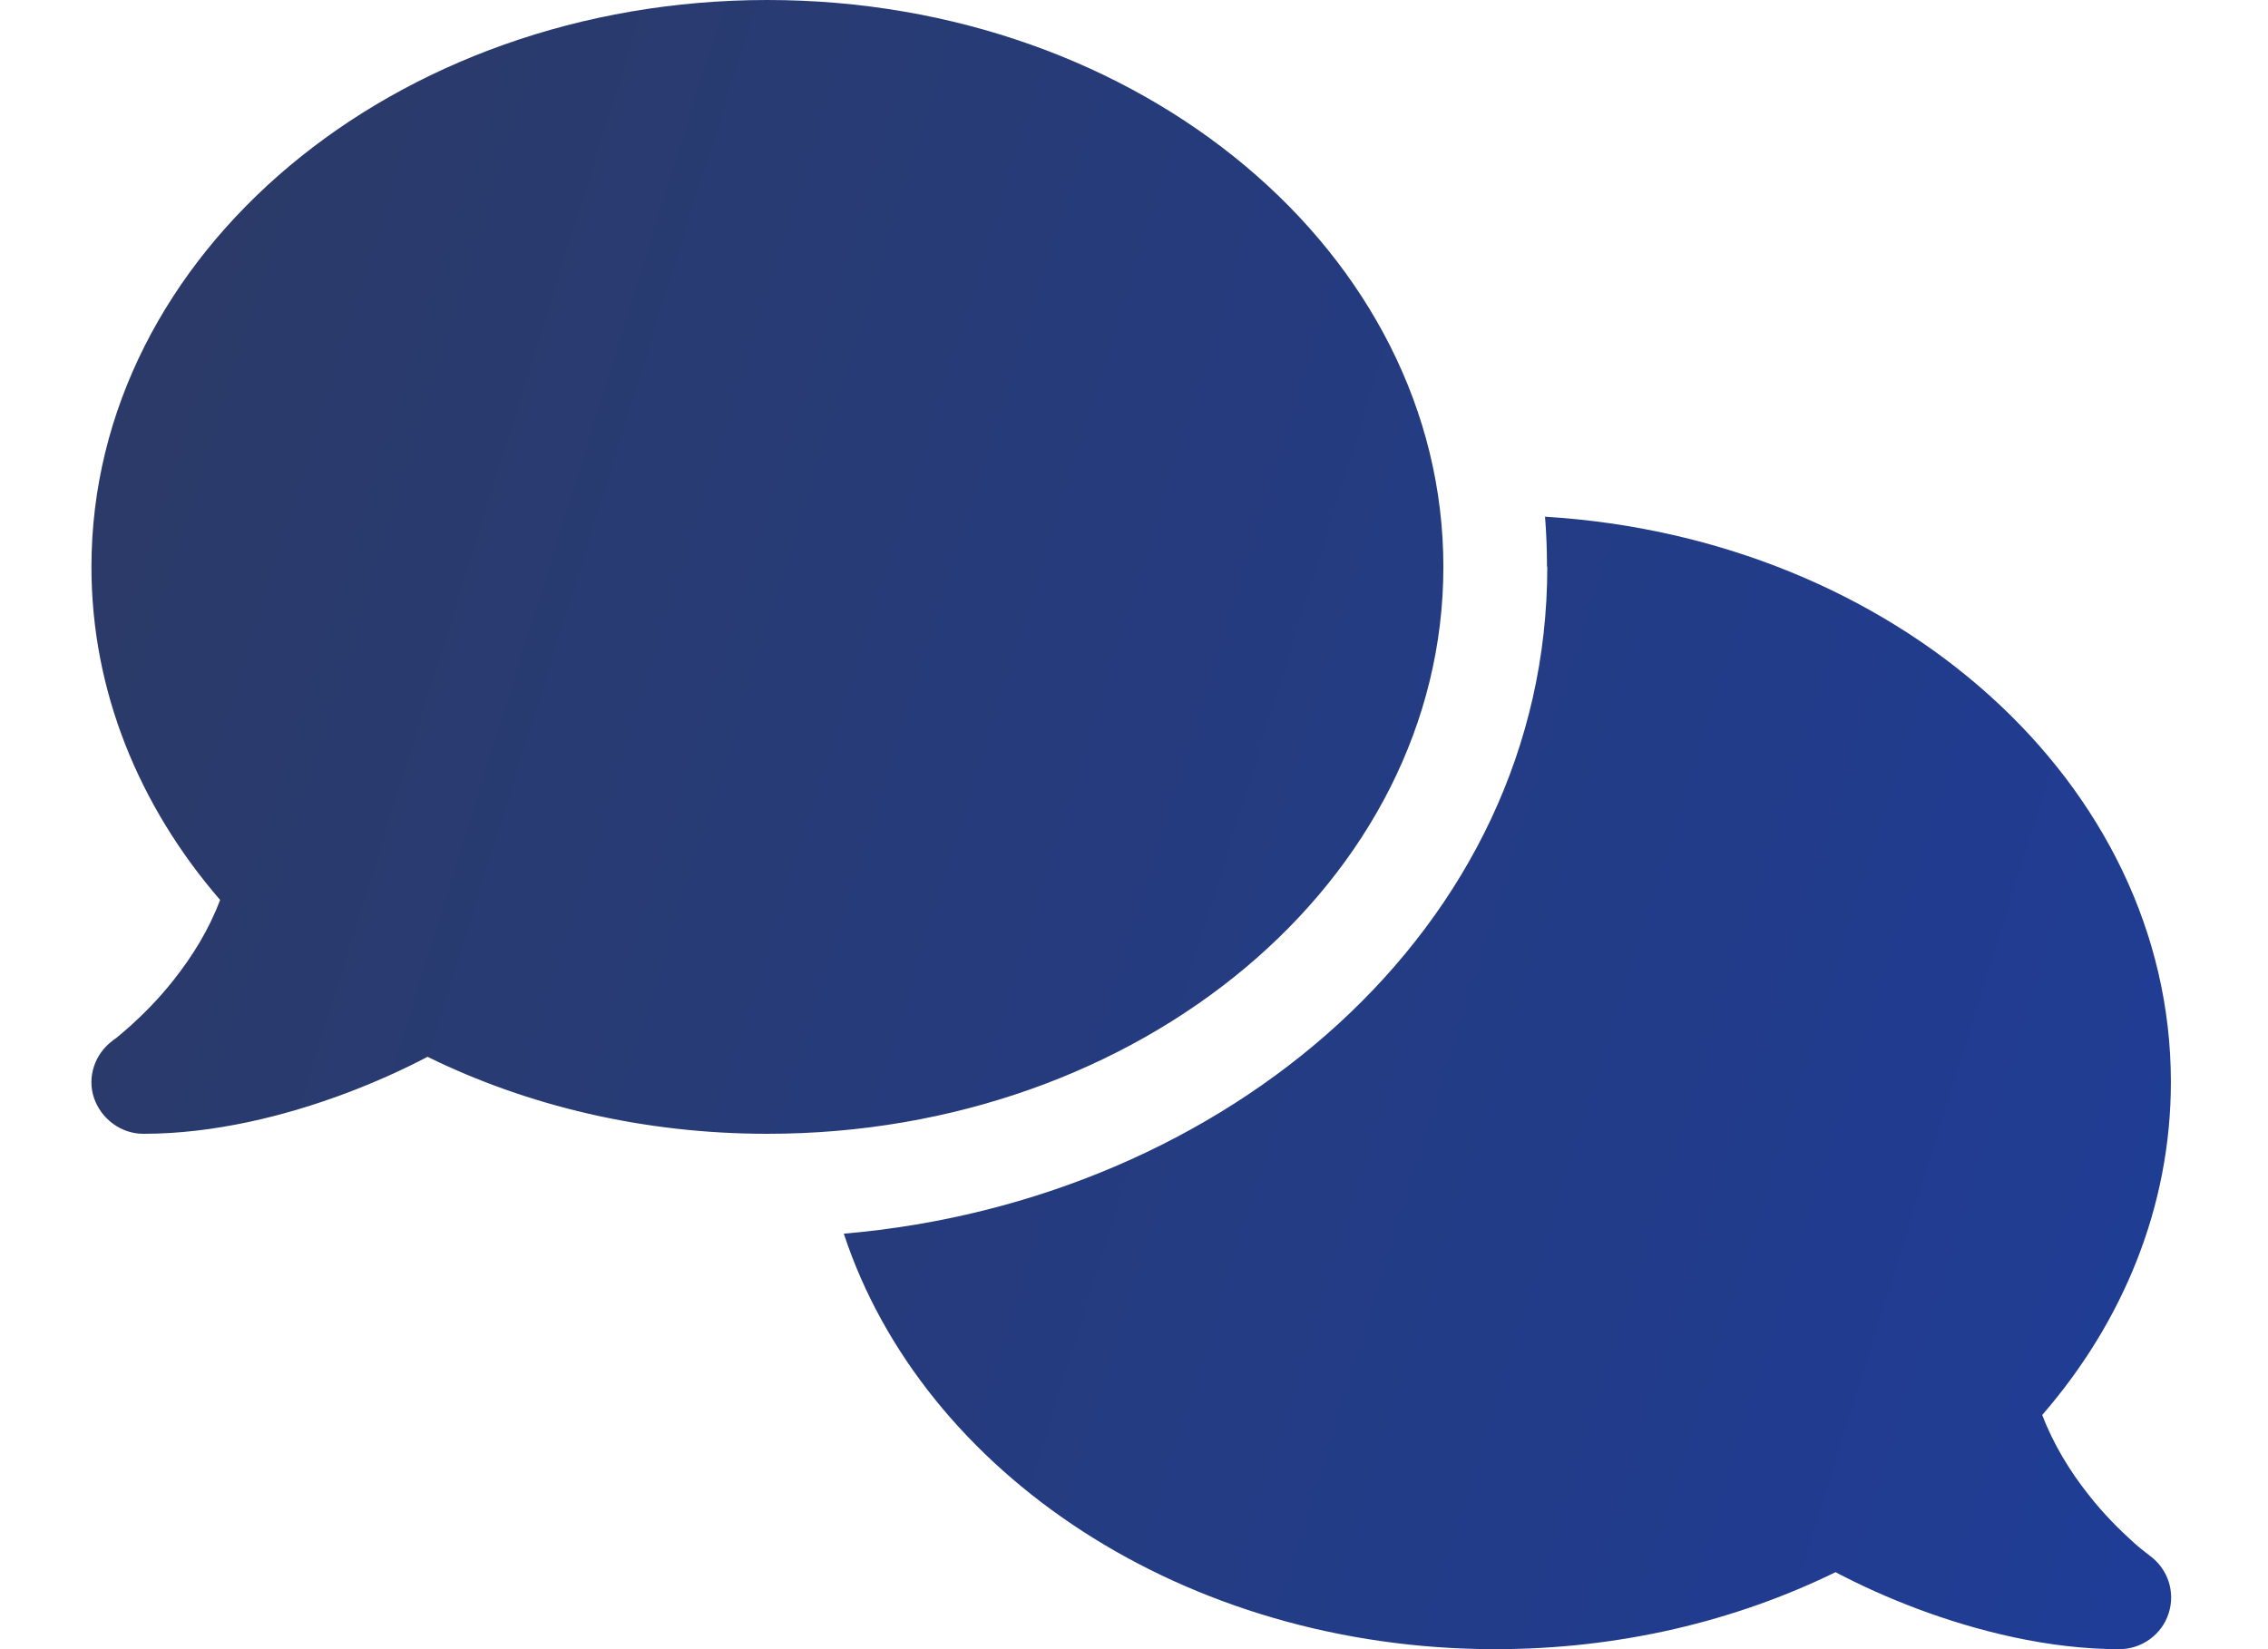 <svg width="22" height="16" viewBox="0 0 22 16" fill="none" xmlns="http://www.w3.org/2000/svg">
<path d="M7.444 11C11.066 11 14.001 8.537 14.001 5.5C14.001 2.462 11.066 0 7.444 0C3.822 0 0.887 2.462 0.887 5.5C0.887 6.706 1.35 7.822 2.135 8.731C2.025 9.025 1.861 9.284 1.688 9.503C1.536 9.697 1.382 9.847 1.268 9.95C1.212 10 1.164 10.041 1.133 10.066C1.117 10.078 1.105 10.088 1.098 10.091L1.092 10.097C0.919 10.225 0.843 10.45 0.912 10.653C0.982 10.856 1.174 11 1.391 11C2.079 11 2.772 10.825 3.349 10.609C3.639 10.5 3.91 10.378 4.147 10.253C5.114 10.728 6.24 11 7.444 11ZM15.009 5.5C15.009 9.009 11.885 11.653 8.185 11.969C8.951 14.294 11.491 16 14.505 16C15.709 16 16.834 15.728 17.805 15.253C18.042 15.378 18.31 15.5 18.6 15.609C19.177 15.825 19.87 16 20.557 16C20.775 16 20.97 15.859 21.036 15.653C21.103 15.447 21.03 15.222 20.854 15.094L20.847 15.088C20.841 15.081 20.828 15.075 20.813 15.062C20.781 15.037 20.734 15 20.677 14.947C20.564 14.844 20.409 14.694 20.258 14.5C20.084 14.281 19.921 14.019 19.81 13.728C20.595 12.822 21.058 11.706 21.058 10.497C21.058 7.597 18.382 5.219 14.987 5.013C15 5.172 15.006 5.334 15.006 5.497L15.009 5.5Z" fill="url(#paint0_linear_675_176)"/>
<defs>
<linearGradient id="paint0_linear_675_176" x1="0.887" y1="4" x2="38.418" y2="15.697" gradientUnits="userSpaceOnUse">
<stop stop-color="#2B3A67"/>
<stop offset="1" stop-color="#163FBA"/>
</linearGradient>
</defs>
</svg>
